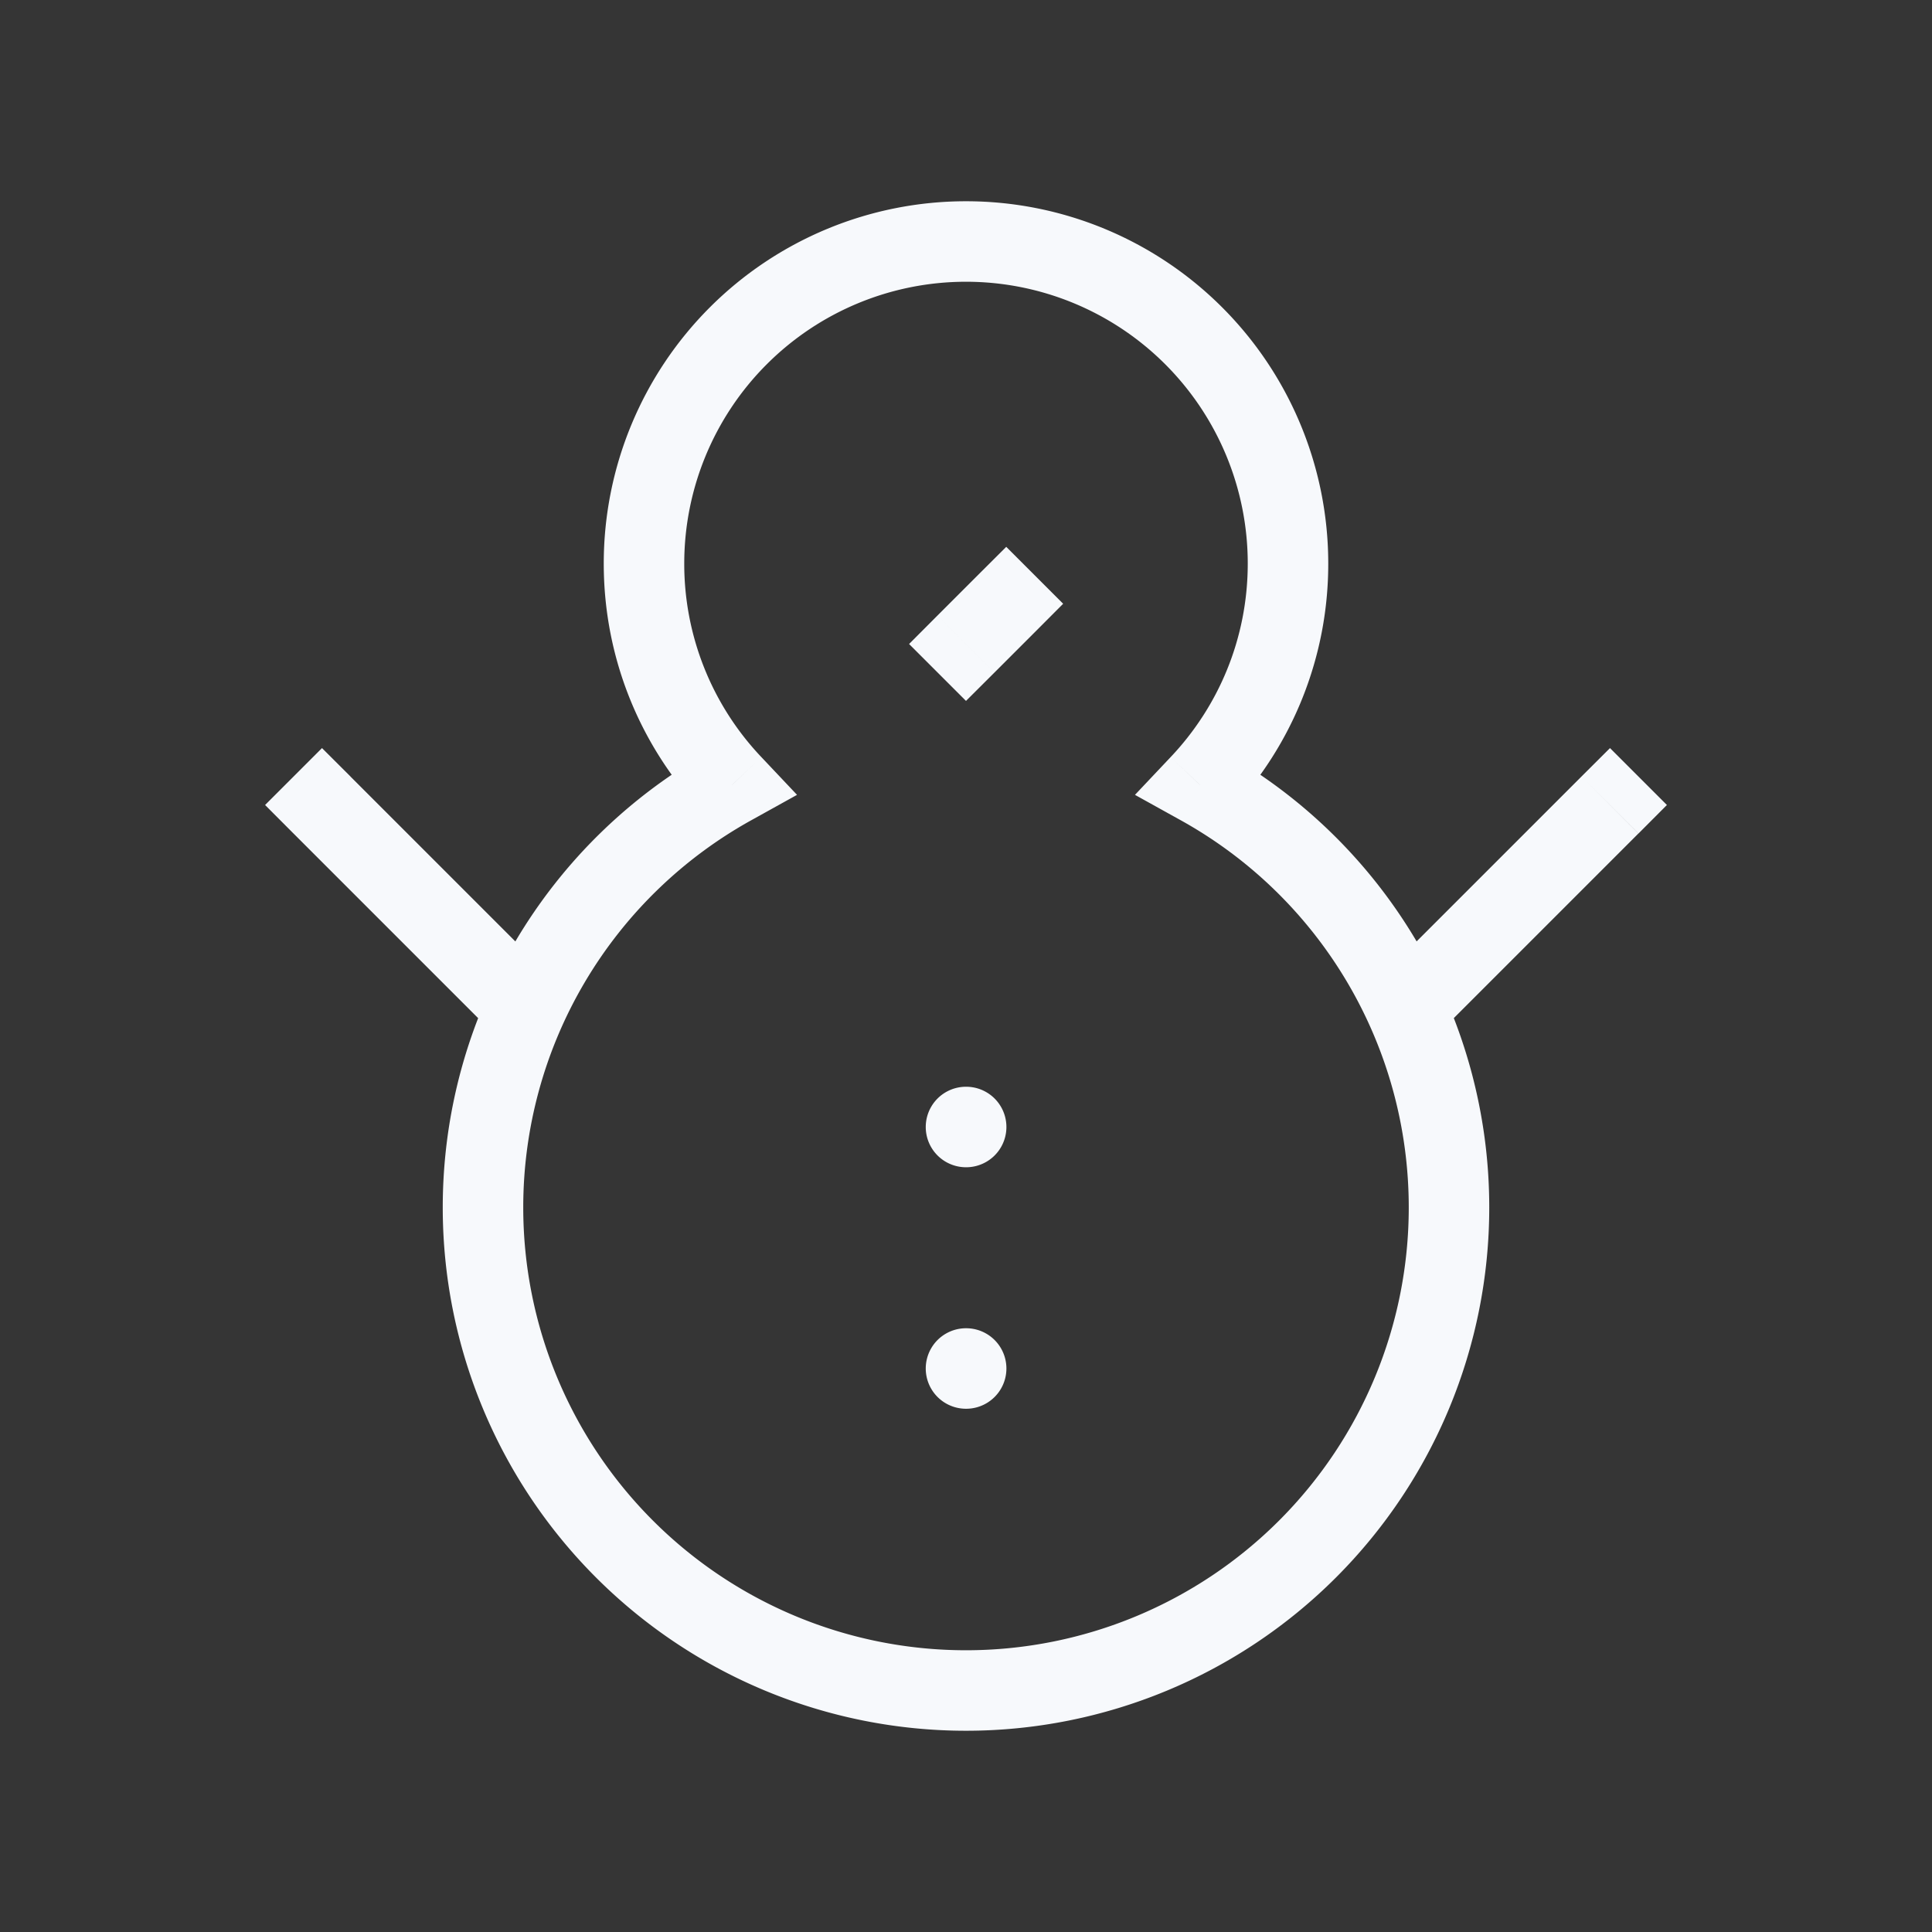 <svg xmlns="http://www.w3.org/2000/svg" width="24" height="24" fill="none"><rect width="100%" height="100%" fill="#333333" stroke="none"/><path fill="#fff" fill-opacity=".01" d="M24 0v24H0V0z"/><path fill="#F7F9FC" d="m14.906 9.75-.364-.345-.443.469.564.313zm-5.812 0 .243.437.564-.313-.443-.469zm8.052 2.396a.5.5 0 0 0 .708.708zm3.208-1.792.353-.354L20 9.293l-.354.353zm-14.208 2.5a.5.5 0 0 0 .708-.708zM4.354 9.646 4 9.293 3.293 10l.353.354zm8.5-1.792.353-.354-.707-.707-.354.353zm-1.208-.208L11.293 8l.707.707.354-.353zM12 13.5a.5.5 0 0 0 0 1zm.002 1a.5.5 0 0 0 0-1zm-.002 2a.5.5 0 0 0 0 1zm.002 1a.5.5 0 0 0 0-1zM15.5 7c0 .932-.364 1.778-.958 2.405l.727.688A4.486 4.486 0 0 0 16.5 7zM12 3.5A3.5 3.5 0 0 1 15.5 7h1A4.5 4.5 0 0 0 12 2.5zM8.5 7A3.5 3.5 0 0 1 12 3.5v-1A4.5 4.5 0 0 0 7.5 7zm.958 2.405A3.486 3.486 0 0 1 8.5 7h-1c0 1.198.469 2.287 1.231 3.093zM6.5 15a5.498 5.498 0 0 1 2.837-4.813l-.485-.875A6.498 6.498 0 0 0 5.5 15zm5.5 5.5A5.5 5.5 0 0 1 6.5 15h-1a6.5 6.5 0 0 0 6.5 6.5zm5.5-5.5a5.5 5.5 0 0 1-5.5 5.5v1a6.5 6.5 0 0 0 6.5-6.5zm-2.837-4.813A5.498 5.498 0 0 1 17.5 15h1a6.498 6.498 0 0 0-3.352-5.688zm3.19 2.667 2.5-2.5-.707-.708-2.5 2.5zm-11-.708-2.5-2.5-.707.708 2.5 2.5zm5.293-5-.5.5.708.708.5-.5zM12 14.5h.002v-1H12zm0 3h.002v-1H12z"/></svg>